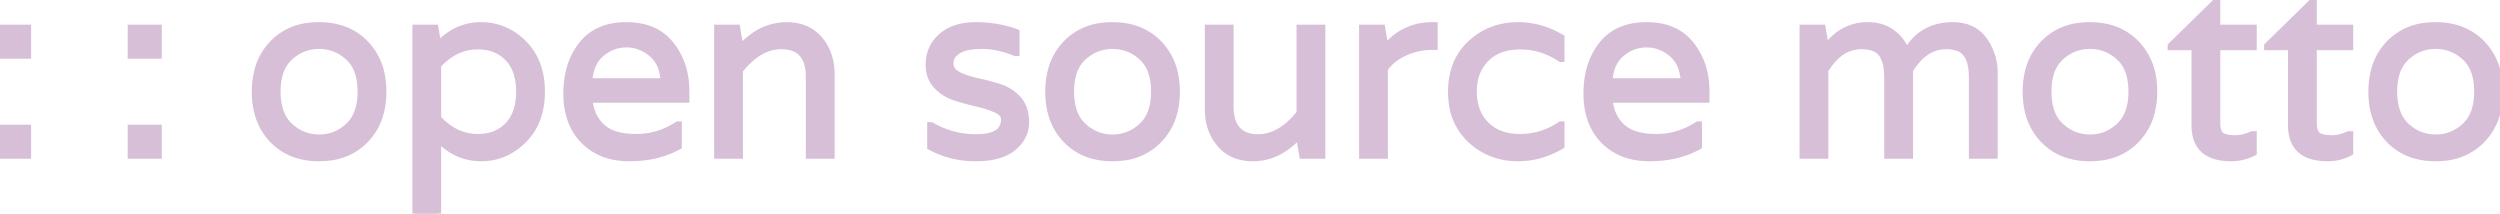<svg width="398" height="34" viewBox="0 0 398 34" xmlns="http://www.w3.org/2000/svg"><g id="svgGroup" stroke-linecap="round" fill-rule="evenodd" font-size="9pt" stroke="#d8bfd8" stroke-width="0.25mm" fill="#d8bfd8" style="stroke:#d8bfd8;stroke-width:0.25mm;fill:#d8bfd8"><path d="M 317.56 11.68 L 317.56 24.8 L 313.92 24.8 L 313.92 12.4 A 11.441 11.441 0 0 0 313.846 11.047 Q 313.677 9.634 313.124 8.784 A 3.121 3.121 0 0 0 312.98 8.58 A 2.877 2.877 0 0 0 311.626 7.628 Q 310.871 7.36 309.84 7.36 Q 306.4 7.36 304.08 11.2 L 304.08 24.8 L 300.44 24.8 L 300.44 12.4 Q 300.44 10.017 299.667 8.793 A 3.128 3.128 0 0 0 299.52 8.58 Q 298.77 7.586 297.144 7.402 A 6.982 6.982 0 0 0 296.36 7.36 A 5.757 5.757 0 0 0 292.327 9.014 Q 291.398 9.88 290.6 11.2 L 290.6 24.8 L 286.96 24.8 L 286.96 4.4 L 290.16 4.4 L 290.6 6.96 L 290.6 7.56 L 290.68 7.56 A 9.076 9.076 0 0 1 292.924 5.322 A 7.76 7.76 0 0 1 297.4 4 A 7.206 7.206 0 0 1 299.325 4.246 A 5.768 5.768 0 0 1 301.22 5.16 A 6.686 6.686 0 0 1 302.967 7.02 A 6.338 6.338 0 0 1 303.48 8.04 L 303.6 8.04 Q 305.805 4.388 309.972 4.037 A 10.818 10.818 0 0 1 310.88 4 A 7.374 7.374 0 0 1 312.948 4.274 A 5.39 5.39 0 0 1 315.86 6.32 A 8.801 8.801 0 0 1 317.559 11.538 A 10.781 10.781 0 0 1 317.56 11.68 Z M 132.4 11.84 L 132.4 24.8 L 128.76 24.8 L 128.76 12.24 A 7.885 7.885 0 0 0 128.564 10.398 Q 127.97 7.933 125.571 7.468 A 6.374 6.374 0 0 0 124.36 7.36 A 6.682 6.682 0 0 0 120.775 8.444 Q 119.77 9.071 118.803 10.062 A 15.605 15.605 0 0 0 117.8 11.2 L 117.8 24.8 L 114.16 24.8 L 114.16 4.4 L 117.36 4.4 L 117.8 6.96 L 117.8 7.56 L 117.88 7.56 A 12.254 12.254 0 0 1 120.378 5.426 A 8.932 8.932 0 0 1 125.24 4 A 7.939 7.939 0 0 1 127.533 4.315 A 6.134 6.134 0 0 1 130.48 6.24 Q 132.4 8.48 132.4 11.84 Z M 192.28 17.36 L 192.28 4.4 L 195.92 4.4 L 195.92 16.96 A 7.885 7.885 0 0 0 196.116 18.802 Q 196.71 21.267 199.109 21.732 A 6.374 6.374 0 0 0 200.32 21.84 Q 203.239 21.84 205.877 19.138 A 15.605 15.605 0 0 0 206.88 18 L 206.88 4.4 L 210.52 4.4 L 210.52 24.8 L 207.32 24.8 L 206.88 22.24 L 206.88 21.64 L 206.8 21.64 A 12.254 12.254 0 0 1 204.302 23.774 A 8.932 8.932 0 0 1 199.44 25.2 A 7.939 7.939 0 0 1 197.147 24.885 A 6.134 6.134 0 0 1 194.2 22.96 Q 192.28 20.72 192.28 17.36 Z M 148.08 23.4 L 148.08 19.92 L 148.28 19.92 Q 151.52 21.84 155.4 21.84 Q 158.48 21.84 159.424 20.473 A 2.53 2.53 0 0 0 159.84 19 A 1.307 1.307 0 0 0 159.448 18.073 Q 159.262 17.878 158.988 17.708 A 3.739 3.739 0 0 0 158.6 17.5 A 11.802 11.802 0 0 0 157.415 17.027 Q 156.796 16.815 156.085 16.636 A 21.209 21.209 0 0 0 155.6 16.52 Q 153.84 16.12 152.08 15.56 Q 150.32 15 149.08 13.68 A 4.527 4.527 0 0 1 147.88 11.03 A 6.127 6.127 0 0 1 147.84 10.32 Q 147.84 7.52 149.86 5.76 A 6.802 6.802 0 0 1 152.594 4.337 Q 153.604 4.063 154.799 4.012 A 13.073 13.073 0 0 1 155.36 4 Q 158.84 4 161.84 5.12 L 161.84 8.44 L 161.56 8.44 A 14.795 14.795 0 0 0 158.583 7.534 A 12.255 12.255 0 0 0 156.32 7.32 Q 154.033 7.32 152.816 7.942 A 3.299 3.299 0 0 0 152.54 8.1 A 3.297 3.297 0 0 0 151.91 8.612 A 2.05 2.05 0 0 0 151.32 10.06 A 1.834 1.834 0 0 0 152.045 11.549 A 3.013 3.013 0 0 0 152.56 11.88 A 9.67 9.67 0 0 0 153.748 12.39 Q 154.371 12.612 155.09 12.788 A 17.084 17.084 0 0 0 155.58 12.9 Q 157.36 13.28 159.12 13.84 Q 160.88 14.4 162.12 15.76 Q 163.36 17.12 163.36 19.48 Q 163.36 21.84 161.34 23.52 A 6.411 6.411 0 0 1 159.287 24.638 Q 158.361 24.954 157.228 25.093 A 15.624 15.624 0 0 1 155.34 25.2 A 15.245 15.245 0 0 1 149.98 24.27 A 14.341 14.341 0 0 1 148.08 23.4 Z M 69.88 22.24 L 69.76 22.24 L 69.76 34 L 66.12 34 L 66.12 4.4 L 69.32 4.4 L 69.76 6.96 L 69.88 6.96 A 9.835 9.835 0 0 1 72.771 4.835 A 8.847 8.847 0 0 1 76.6 4 A 9.296 9.296 0 0 1 83.286 6.788 A 12.122 12.122 0 0 1 83.38 6.88 Q 86.28 9.76 86.28 14.6 A 13.072 13.072 0 0 1 85.872 17.954 A 9.437 9.437 0 0 1 83.38 22.32 A 10.047 10.047 0 0 1 80.288 24.457 A 9.191 9.191 0 0 1 76.6 25.2 A 8.959 8.959 0 0 1 70.064 22.428 A 11.823 11.823 0 0 1 69.88 22.24 Z M 109.28 14.6 L 109.28 15.88 L 93.84 15.88 A 8.231 8.231 0 0 0 94.303 17.86 A 5.917 5.917 0 0 0 95.92 20.24 A 5.477 5.477 0 0 0 97.769 21.293 Q 98.584 21.578 99.587 21.703 A 13.566 13.566 0 0 0 101.26 21.8 Q 104.84 21.8 107.88 19.8 L 108.08 19.8 L 108.08 23.32 A 14.574 14.574 0 0 1 103.226 24.968 A 19.246 19.246 0 0 1 100.18 25.2 A 12.028 12.028 0 0 1 96.968 24.793 A 8.956 8.956 0 0 1 92.9 22.42 Q 90.16 19.64 90.16 14.9 A 15.133 15.133 0 0 1 90.547 11.386 A 10.909 10.909 0 0 1 92.6 7.08 Q 95.04 4 99.72 4 Q 104.4 4 106.84 7.08 A 11.228 11.228 0 0 1 109.175 12.82 A 14.756 14.756 0 0 1 109.28 14.6 Z M 271.68 14.6 L 271.68 15.88 L 256.24 15.88 A 8.231 8.231 0 0 0 256.703 17.86 A 5.917 5.917 0 0 0 258.32 20.24 A 5.477 5.477 0 0 0 260.169 21.293 Q 260.984 21.578 261.987 21.703 A 13.566 13.566 0 0 0 263.66 21.8 Q 267.24 21.8 270.28 19.8 L 270.48 19.8 L 270.48 23.32 A 14.574 14.574 0 0 1 265.626 24.968 A 19.246 19.246 0 0 1 262.58 25.2 A 12.028 12.028 0 0 1 259.368 24.793 A 8.956 8.956 0 0 1 255.3 22.42 Q 252.56 19.64 252.56 14.9 A 15.133 15.133 0 0 1 252.947 11.386 A 10.909 10.909 0 0 1 255 7.08 Q 257.44 4 262.12 4 Q 266.8 4 269.24 7.08 A 11.228 11.228 0 0 1 271.575 12.82 A 14.756 14.756 0 0 1 271.68 14.6 Z M 248.6 9.4 L 248.44 9.4 Q 245.48 7.4 242.02 7.4 A 9.725 9.725 0 0 0 239.773 7.645 A 6.455 6.455 0 0 0 236.6 9.38 A 6.665 6.665 0 0 0 234.751 13.127 A 9.381 9.381 0 0 0 234.64 14.6 A 8.691 8.691 0 0 0 234.939 16.939 A 6.506 6.506 0 0 0 236.6 19.82 A 6.462 6.462 0 0 0 239.796 21.561 A 9.747 9.747 0 0 0 242.02 21.8 Q 245.48 21.8 248.44 19.8 L 248.6 19.8 L 248.6 23.24 Q 245.28 25.2 241.68 25.2 Q 237.24 25.2 234.12 22.32 A 9.54 9.54 0 0 1 231.11 16.346 A 13.459 13.459 0 0 1 231 14.6 A 12.132 12.132 0 0 1 231.467 11.15 A 9.291 9.291 0 0 1 234.12 6.88 Q 237.24 4 241.68 4 A 13.284 13.284 0 0 1 248.08 5.666 A 15.883 15.883 0 0 1 248.6 5.96 L 248.6 9.4 Z M 358.8 4.4 L 358.8 7.52 L 353 7.52 L 353 19.6 A 4.71 4.71 0 0 0 353.047 20.296 Q 353.175 21.145 353.645 21.516 A 1.238 1.238 0 0 0 353.92 21.68 A 3.628 3.628 0 0 0 354.603 21.886 Q 354.944 21.955 355.344 21.983 A 7.904 7.904 0 0 0 355.88 22 Q 356.941 22 358.189 21.5 A 9.664 9.664 0 0 0 358.52 21.36 L 358.8 21.36 L 358.8 24.32 Q 357.12 25.2 355.2 25.2 A 9.412 9.412 0 0 1 352.996 24.965 Q 349.36 24.086 349.36 19.92 L 349.36 7.52 L 345.56 7.52 L 345.56 7.28 L 353 0 L 353 4.4 L 358.8 4.4 Z M 374.16 4.4 L 374.16 7.52 L 368.36 7.52 L 368.36 19.6 A 4.71 4.71 0 0 0 368.407 20.296 Q 368.535 21.145 369.005 21.516 A 1.238 1.238 0 0 0 369.28 21.68 A 3.628 3.628 0 0 0 369.963 21.886 Q 370.304 21.955 370.704 21.983 A 7.904 7.904 0 0 0 371.24 22 Q 372.301 22 373.549 21.5 A 9.664 9.664 0 0 0 373.88 21.36 L 374.16 21.36 L 374.16 24.32 Q 372.48 25.2 370.56 25.2 A 9.412 9.412 0 0 1 368.356 24.965 Q 364.72 24.086 364.72 19.92 L 364.72 7.52 L 360.92 7.52 L 360.92 7.28 L 368.36 0 L 368.36 4.4 L 374.16 4.4 Z M 40.979 11.194 A 13.154 13.154 0 0 0 40.56 14.6 Q 40.56 19.36 43.36 22.28 A 9.097 9.097 0 0 0 47.448 24.754 A 11.855 11.855 0 0 0 50.78 25.2 A 13.145 13.145 0 0 0 52.466 25.095 A 9.425 9.425 0 0 0 58.22 22.28 A 9.657 9.657 0 0 0 60.614 18.022 A 13.053 13.053 0 0 0 61.04 14.6 A 13.936 13.936 0 0 0 60.853 12.268 A 9.875 9.875 0 0 0 58.22 6.92 Q 55.4 4 50.78 4 A 13.032 13.032 0 0 0 48.978 4.12 A 9.327 9.327 0 0 0 43.36 6.92 A 9.678 9.678 0 0 0 40.979 11.194 Z M 167.299 11.194 A 13.154 13.154 0 0 0 166.88 14.6 Q 166.88 19.36 169.68 22.28 A 9.097 9.097 0 0 0 173.768 24.754 A 11.855 11.855 0 0 0 177.1 25.2 A 13.145 13.145 0 0 0 178.786 25.095 A 9.425 9.425 0 0 0 184.54 22.28 A 9.657 9.657 0 0 0 186.934 18.022 A 13.053 13.053 0 0 0 187.36 14.6 A 13.936 13.936 0 0 0 187.173 12.268 A 9.875 9.875 0 0 0 184.54 6.92 Q 181.72 4 177.1 4 A 13.032 13.032 0 0 0 175.298 4.12 A 9.327 9.327 0 0 0 169.68 6.92 A 9.678 9.678 0 0 0 167.299 11.194 Z M 322.899 11.194 A 13.154 13.154 0 0 0 322.48 14.6 Q 322.48 19.36 325.28 22.28 A 9.097 9.097 0 0 0 329.368 24.754 A 11.855 11.855 0 0 0 332.7 25.2 A 13.145 13.145 0 0 0 334.386 25.095 A 9.425 9.425 0 0 0 340.14 22.28 A 9.657 9.657 0 0 0 342.534 18.022 A 13.053 13.053 0 0 0 342.96 14.6 A 13.936 13.936 0 0 0 342.773 12.268 A 9.875 9.875 0 0 0 340.14 6.92 Q 337.32 4 332.7 4 A 13.032 13.032 0 0 0 330.898 4.12 A 9.327 9.327 0 0 0 325.28 6.92 A 9.678 9.678 0 0 0 322.899 11.194 Z M 377.939 11.194 A 13.154 13.154 0 0 0 377.52 14.6 Q 377.52 19.36 380.32 22.28 A 9.097 9.097 0 0 0 384.408 24.754 A 11.855 11.855 0 0 0 387.74 25.2 A 13.145 13.145 0 0 0 389.426 25.095 A 9.425 9.425 0 0 0 395.18 22.28 A 9.657 9.657 0 0 0 397.574 18.022 A 13.053 13.053 0 0 0 398 14.6 A 13.936 13.936 0 0 0 397.813 12.268 A 9.875 9.875 0 0 0 395.18 6.92 Q 392.36 4 387.74 4 A 13.032 13.032 0 0 0 385.938 4.12 A 9.327 9.327 0 0 0 380.32 6.92 A 9.678 9.678 0 0 0 377.939 11.194 Z M 228.08 4 L 228.4 4 L 228.4 7.48 L 228.08 7.48 A 10.626 10.626 0 0 0 223.968 8.275 A 10.286 10.286 0 0 0 223.68 8.4 A 8.374 8.374 0 0 0 221.712 9.622 A 7.128 7.128 0 0 0 220.48 10.96 L 220.48 24.8 L 216.84 24.8 L 216.84 4.4 L 220.04 4.4 L 220.48 6.96 L 220.48 7.56 L 220.56 7.56 A 9.128 9.128 0 0 1 227.191 4.034 A 11.464 11.464 0 0 1 228.08 4 Z M 69.76 10.4 L 69.76 18.8 A 9.944 9.944 0 0 0 72.019 20.686 A 7.782 7.782 0 0 0 76.08 21.8 A 7.571 7.571 0 0 0 78.215 21.513 A 5.848 5.848 0 0 0 80.84 19.92 Q 82.48 18.207 82.626 15.199 A 12.381 12.381 0 0 0 82.64 14.6 A 10.574 10.574 0 0 0 82.446 12.51 Q 82.192 11.25 81.604 10.279 A 5.723 5.723 0 0 0 80.84 9.28 A 6.005 6.005 0 0 0 77.149 7.466 A 8.385 8.385 0 0 0 76.08 7.4 Q 72.48 7.4 69.76 10.4 Z M 46.18 20.06 Q 48.16 21.88 50.8 21.88 Q 53.44 21.88 55.42 20.06 Q 57.4 18.24 57.4 14.58 A 10.732 10.732 0 0 0 57.211 12.498 Q 56.789 10.365 55.42 9.12 Q 53.44 7.32 50.8 7.32 Q 48.16 7.32 46.18 9.12 A 5.65 5.65 0 0 0 44.607 11.645 Q 44.2 12.922 44.2 14.58 A 10.746 10.746 0 0 0 44.391 16.676 Q 44.629 17.874 45.166 18.795 A 5.392 5.392 0 0 0 46.18 20.06 Z M 172.5 20.06 Q 174.48 21.88 177.12 21.88 Q 179.76 21.88 181.74 20.06 Q 183.72 18.24 183.72 14.58 A 10.732 10.732 0 0 0 183.531 12.498 Q 183.109 10.365 181.74 9.12 Q 179.76 7.32 177.12 7.32 Q 174.48 7.32 172.5 9.12 A 5.65 5.65 0 0 0 170.927 11.645 Q 170.52 12.922 170.52 14.58 A 10.746 10.746 0 0 0 170.711 16.676 Q 170.949 17.874 171.486 18.795 A 5.392 5.392 0 0 0 172.5 20.06 Z M 328.1 20.06 Q 330.08 21.88 332.72 21.88 Q 335.36 21.88 337.34 20.06 Q 339.32 18.24 339.32 14.58 A 10.732 10.732 0 0 0 339.131 12.498 Q 338.709 10.365 337.34 9.12 Q 335.36 7.32 332.72 7.32 Q 330.08 7.32 328.1 9.12 A 5.65 5.65 0 0 0 326.527 11.645 Q 326.12 12.922 326.12 14.58 A 10.746 10.746 0 0 0 326.311 16.676 Q 326.549 17.874 327.086 18.795 A 5.392 5.392 0 0 0 328.1 20.06 Z M 383.14 20.06 Q 385.12 21.88 387.76 21.88 Q 390.4 21.88 392.38 20.06 Q 394.36 18.24 394.36 14.58 A 10.732 10.732 0 0 0 394.171 12.498 Q 393.749 10.365 392.38 9.12 Q 390.4 7.32 387.76 7.32 Q 385.12 7.32 383.14 9.12 A 5.65 5.65 0 0 0 381.567 11.645 Q 381.16 12.922 381.16 14.58 A 10.746 10.746 0 0 0 381.351 16.676 Q 381.589 17.874 382.126 18.795 A 5.392 5.392 0 0 0 383.14 20.06 Z M 93.84 12.92 L 105.64 12.92 A 7.861 7.861 0 0 0 105.341 11.115 A 5.133 5.133 0 0 0 103.7 8.56 Q 101.92 7.08 99.72 7.08 Q 97.52 7.08 95.76 8.56 Q 94.04 10.007 93.848 12.791 A 9.783 9.783 0 0 0 93.84 12.92 Z M 256.24 12.92 L 268.04 12.92 A 7.861 7.861 0 0 0 267.741 11.115 A 5.133 5.133 0 0 0 266.1 8.56 Q 264.32 7.08 262.12 7.08 Q 259.92 7.08 258.16 8.56 Q 256.44 10.007 256.248 12.791 A 9.783 9.783 0 0 0 256.24 12.92 Z M 4.48 8.88 L 0 8.88 L 0 4.4 L 4.48 4.4 L 4.48 8.88 Z M 25.28 8.88 L 20.8 8.88 L 20.8 4.4 L 25.28 4.4 L 25.28 8.88 Z M 4.48 24.8 L 0 24.8 L 0 20.32 L 4.48 20.32 L 4.48 24.8 Z M 25.28 24.8 L 20.8 24.8 L 20.8 20.32 L 25.28 20.32 L 25.28 24.8 Z" vector-effect="non-scaling-stroke"/></g></svg>